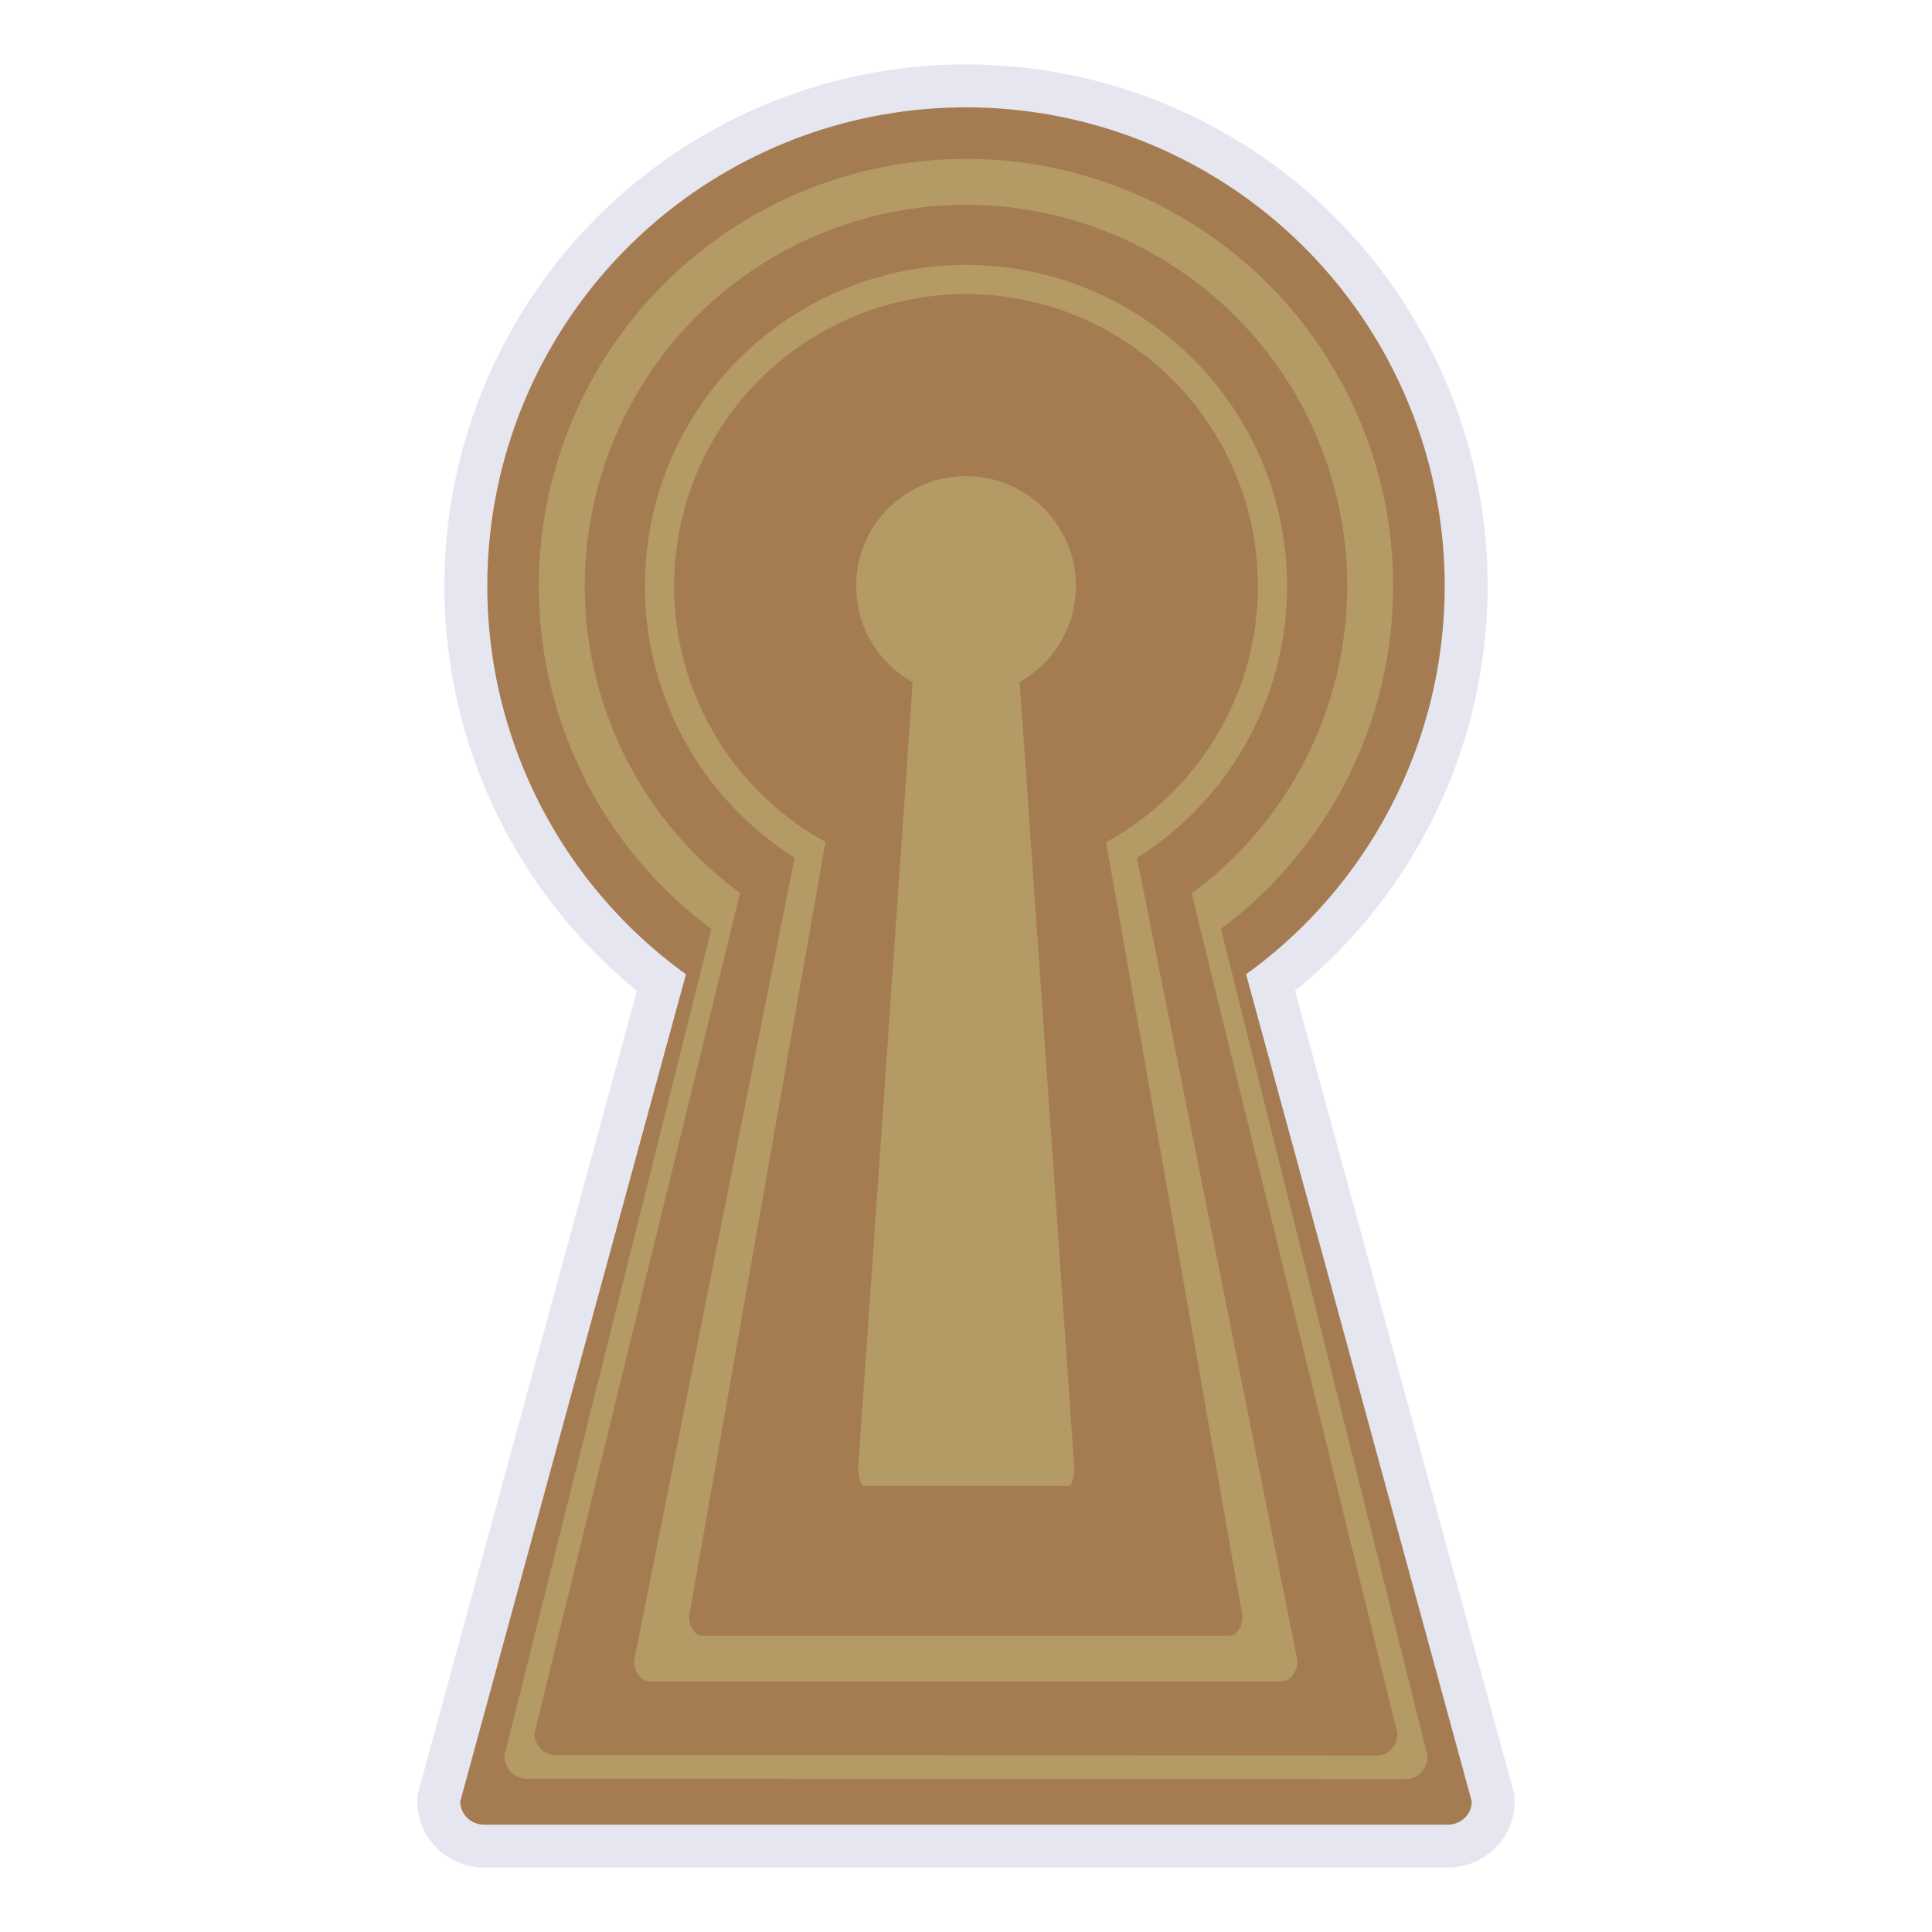 <?xml version="1.0" encoding="utf-8"?>
<!-- Generator: Adobe Illustrator 28.0.0, SVG Export Plug-In . SVG Version: 6.00 Build 0)  -->
<svg version="1.1" id="funkei" xmlns="http://www.w3.org/2000/svg" xmlns:xlink="http://www.w3.org/1999/xlink" x="0px" y="0px"
	 viewBox="0 0 450 450" style="enable-background:new 0 0 450 450;" xml:space="preserve">
<style type="text/css">
	.st0{fill:#E6E6F0;stroke:#E6E6F0;stroke-width:20;stroke-miterlimit:10;}
	.st1{fill:#A57C52;}
	.st2{fill:#B49A64;}
</style>
<circle class="st0" cx="225" cy="136.5" r="111.5"/>
<path class="st0" d="M112.8,425c-3.1,0-5.6-2.4-5.6-5.4l58.9-215.9c0-1.5,1.2-2.7,2.8-2.7h112.2c1.5,0,2.8,1.2,2.8,2.7l58.9,215.9
	c0,3-2.5,5.4-5.6,5.4H112.8z"/>
<circle class="st1" cx="225" cy="136.5" r="111.5"/>
<path class="st1" d="M112.8,425c-3.1,0-5.6-2.4-5.6-5.4l58.9-215.9c0-1.5,1.2-2.7,2.8-2.7h112.2c1.5,0,2.8,1.2,2.8,2.7l58.9,215.9
	c0,3-2.5,5.4-5.6,5.4H112.8z"/>
<path class="st2" d="M122.6,414.3c-2.8,0-5.1-2.4-5.1-5.4l53.8-214.9c0-1.4,1.1-2.6,2.6-2.6h102.4c1.4,0,2.5,1.2,2.5,2.6L332.5,409
	c0,3-2.3,5.4-5.1,5.4L122.6,414.3L122.6,414.3z"/>
<circle class="st2" cx="225" cy="136.5" r="99.5"/>
<path class="st1" d="M129.3,408.8c-2.7,0-4.8-2.3-4.8-5.1l50.2-205.2c0-1.4,1.1-2.6,2.4-2.6h95.7c1.3,0,2.4,1.1,2.4,2.6l50.3,205.3
	c0,2.8-2.1,5.1-4.8,5.1L129.3,408.8L129.3,408.8z"/>
<circle class="st1" cx="225" cy="136.5" r="88.8"/>
<path class="st2" d="M151.4,391.6c-2.1,0-3.7-2.1-3.7-4.8l38.6-193.1c0-1.3,0.8-2.4,1.9-2.4h73.5c1,0,1.9,1.1,1.9,2.4l38.6,193.1
	c0,2.6-1.6,4.8-3.7,4.8H151.4z"/>
<circle class="st2" cx="225" cy="136.5" r="74.8"/>
<path class="st1" d="M163.6,381c-1.7,0-3.1-2-3.1-4.5l32.2-182.8c0-1.2,0.7-2.2,1.6-2.2h61.4c0.9,0,1.5,1,1.5,2.2l32.2,182.8
	c0,2.5-1.4,4.5-3,4.5H163.6z"/>
<circle class="st1" cx="225" cy="136.5" r="68"/>
<path class="st2" d="M201.1,346.1c-0.6,0-1.2-2-1.2-4.5l12.6-181.4c0-1.2,0.2-2.2,0.6-2.2H237c0.4,0,0.6,1,0.6,2.2l12.6,181.4
	c0,2.5-0.6,4.5-1.2,4.5H201.1z"/>
<circle class="st2" cx="225" cy="136.5" r="25.6"/>
</svg>

